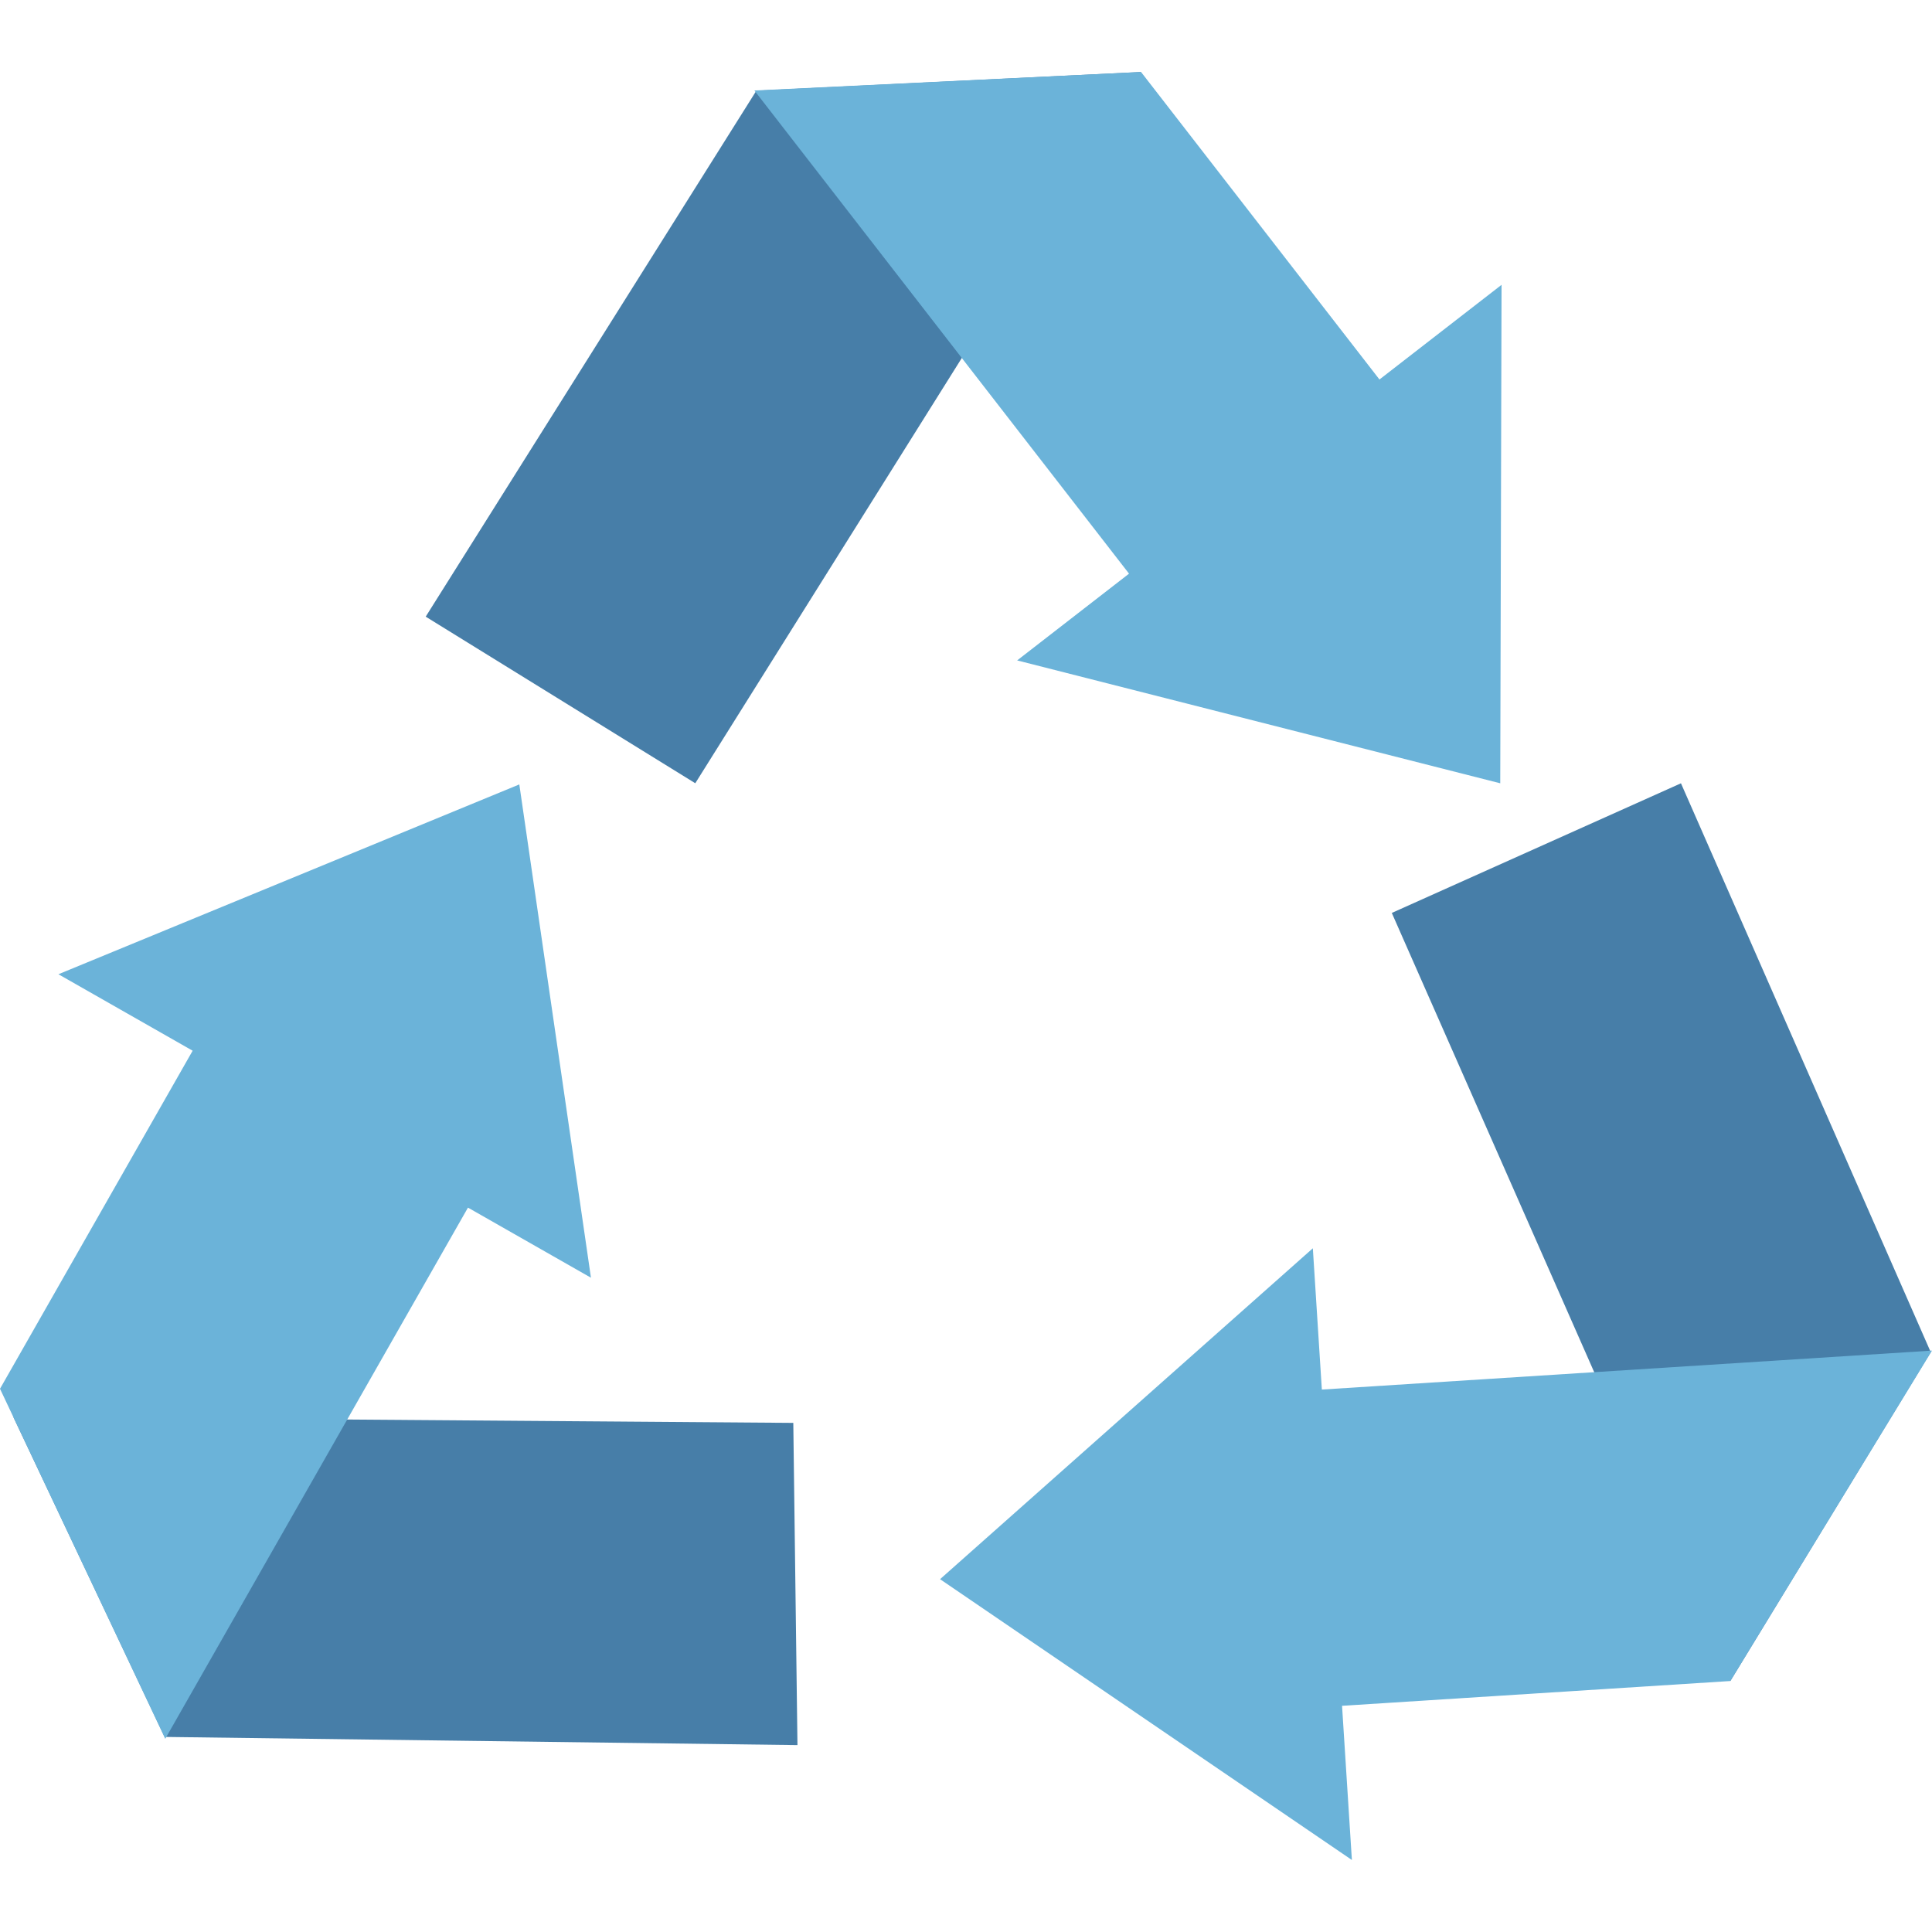 <svg id="flat" height="512" viewBox="0 0 128 128" width="512" xmlns="http://www.w3.org/2000/svg"><path d="m50.112 6.008-21.908 34.847 17.86 11.037 29.534-47.121z" fill="#477ea8"/><path d="m99.395 51.895.087-33.025-8.089 6.272-15.795-20.371-25.617 1.225 24.82 32.011-7.412 5.747z" fill="#6bb3d9"/><path d="m127.917 89.583-16.549-37.688-19.158 8.589 22.429 50.888z" fill="#477ea8"/><path d="m62.281 104.625 27.285 18.604-.652-10.215 25.725-1.642 13.361-21.891-40.424 2.581-.597-9.36z" fill="#6bb3d9"/><path d="m10.909 115.076 41.925.542-.276-21.348-51.672-.388z" fill="#477ea8"/><path d="m34.406 51.97-30.536 12.576 8.893 5.067-12.763 22.397 10.949 23.191 20.055-35.193 8.148 4.644z" fill="#6bb3d9"/></svg>